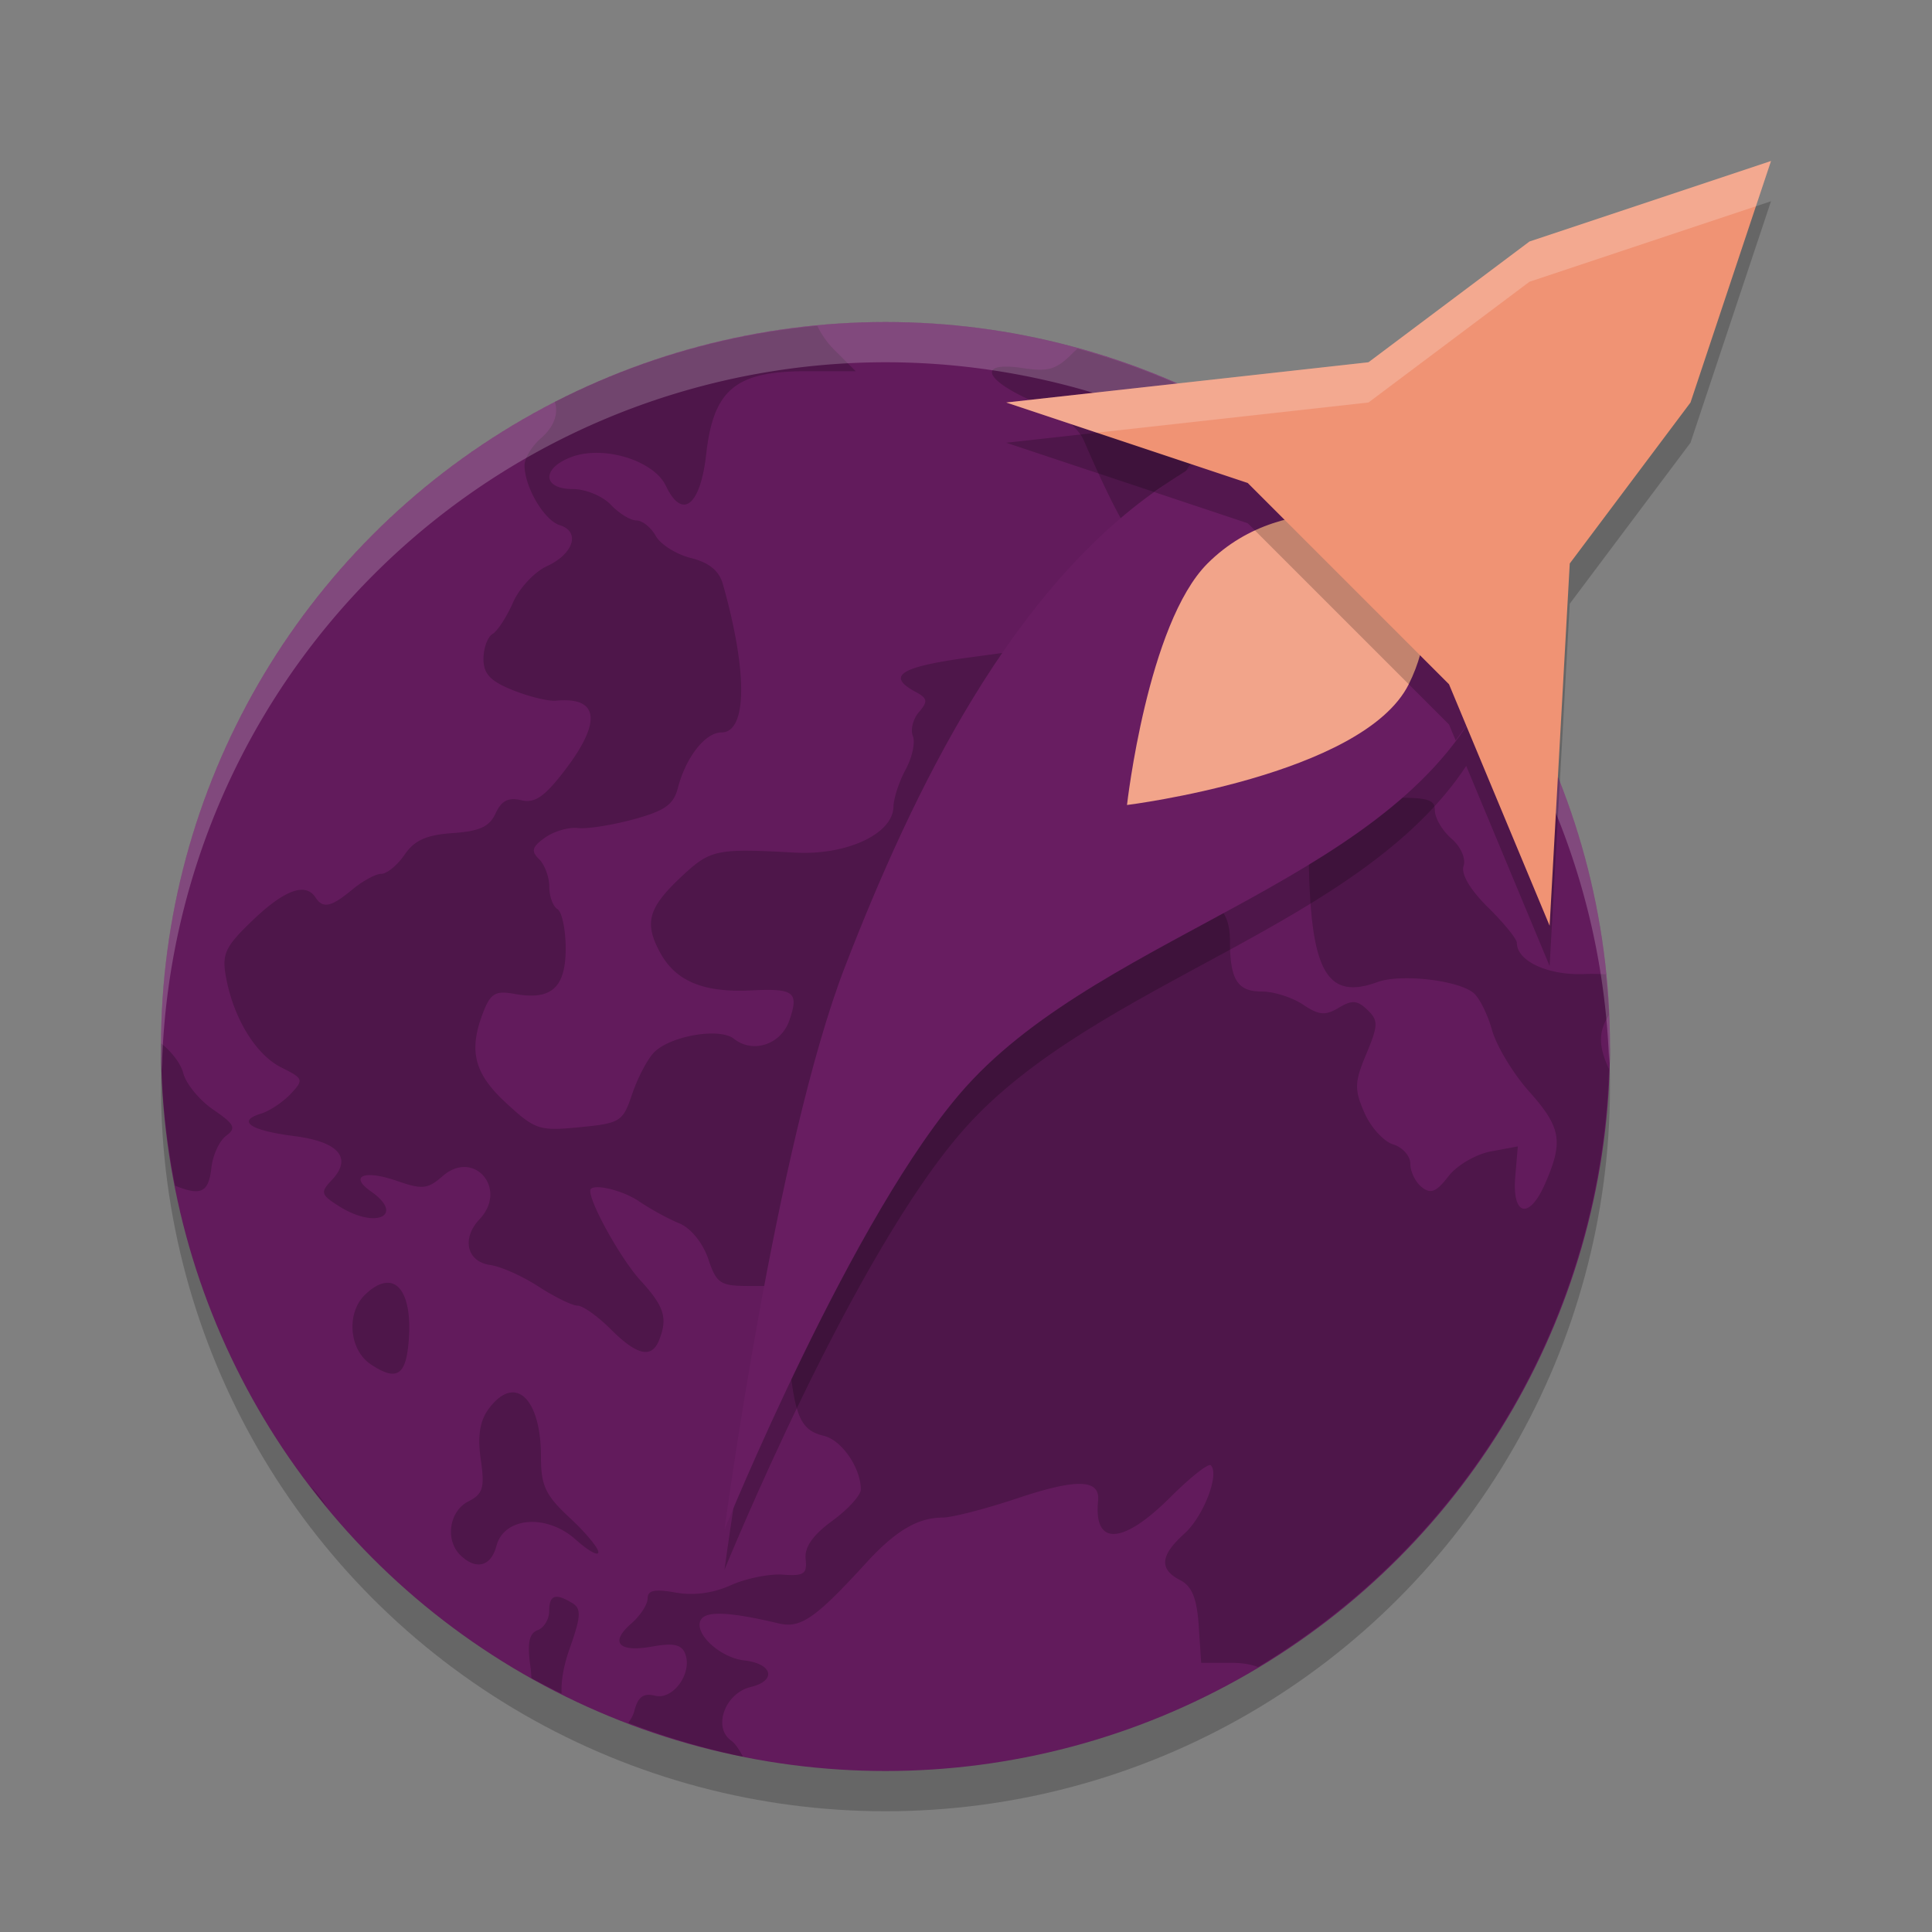<svg xmlns="http://www.w3.org/2000/svg" width="48" height="48" version="1">
 <rect width="100%" height="100%" fill="#808080" stroke="none"/>
 <circle style="opacity:0.2" cx="22" cy="27" r="18"/>
 <circle style="fill:#621b5c" cx="22" cy="26" r="18"/>
 <path style="opacity:0.2" d="m 20.3,8.097 a 18,18 0 0 0 -6.514,1.89 c 0.091,0.288 -0.015,0.613 -0.346,0.9 -0.224,0.194 -0.408,0.497 -0.408,0.673 0,0.54 0.488,1.368 0.877,1.489 0.517,0.16 0.344,0.712 -0.322,1.018 -0.308,0.141 -0.687,0.548 -0.842,0.904 -0.156,0.356 -0.384,0.707 -0.508,0.78 -0.123,0.074 -0.225,0.352 -0.225,0.619 0,0.373 0.171,0.554 0.732,0.778 0.401,0.161 0.882,0.278 1.068,0.26 1.072,-0.101 1.147,0.524 0.21,1.744 -0.498,0.648 -0.737,0.811 -1.076,0.729 -0.316,-0.076 -0.489,0.013 -0.633,0.327 -0.151,0.332 -0.4,0.445 -1.067,0.49 -0.656,0.046 -0.95,0.179 -1.195,0.538 -0.18,0.262 -0.439,0.474 -0.577,0.474 -0.138,0 -0.462,0.176 -0.721,0.391 -0.526,0.436 -0.731,0.481 -0.916,0.195 -0.244,-0.378 -0.77,-0.187 -1.552,0.562 -0.692,0.662 -0.776,0.84 -0.671,1.415 0.186,1.023 0.741,1.931 1.375,2.248 0.553,0.276 0.564,0.306 0.229,0.661 -0.193,0.204 -0.524,0.423 -0.735,0.487 -0.609,0.185 -0.266,0.418 0.821,0.556 1.113,0.141 1.459,0.544 0.939,1.094 -0.29,0.307 -0.274,0.364 0.192,0.656 0.909,0.571 1.632,0.221 0.779,-0.376 -0.548,-0.384 -0.165,-0.541 0.64,-0.262 0.642,0.222 0.769,0.21 1.147,-0.12 0.778,-0.674 1.625,0.323 0.913,1.075 -0.453,0.48 -0.316,1.058 0.271,1.138 0.259,0.035 0.797,0.276 1.197,0.536 0.4,0.259 0.835,0.472 0.967,0.472 0.131,0 0.502,0.264 0.824,0.586 0.653,0.652 1.016,0.735 1.201,0.275 0.221,-0.553 0.132,-0.838 -0.464,-1.489 -0.474,-0.518 -1.246,-1.895 -1.246,-2.226 0,-0.203 0.784,-0.031 1.223,0.269 0.275,0.188 0.719,0.43 0.988,0.54 0.286,0.117 0.583,0.481 0.719,0.878 0.211,0.625 0.295,0.679 1.044,0.679 h 0.814 l 0.123,1.462 c 0.148,1.76 0.289,2.116 0.893,2.261 0.445,0.107 0.919,0.796 0.919,1.334 0,0.143 -0.32,0.494 -0.71,0.779 -0.484,0.354 -0.693,0.654 -0.661,0.949 0.041,0.368 -0.043,0.426 -0.564,0.387 -0.336,-0.025 -0.919,0.093 -1.293,0.262 -0.444,0.2 -0.924,0.264 -1.375,0.183 -0.518,-0.093 -0.694,-0.057 -0.694,0.146 0,0.149 -0.182,0.428 -0.403,0.621 -0.547,0.474 -0.321,0.725 0.519,0.574 0.522,-0.094 0.725,-0.052 0.815,0.173 0.192,0.478 -0.294,1.162 -0.745,1.049 -0.286,-0.072 -0.423,0.026 -0.512,0.364 -0.031,0.12 -0.087,0.221 -0.155,0.308 a 18,18 0 0 0 2.849,0.842 c -0.09,-0.172 -0.193,-0.329 -0.292,-0.399 -0.464,-0.328 -0.153,-1.179 0.485,-1.332 0.651,-0.157 0.548,-0.579 -0.159,-0.66 -0.62,-0.07 -1.28,-0.698 -1.073,-1.02 0.14,-0.215 0.733,-0.184 1.932,0.101 0.542,0.128 0.912,-0.13 2.167,-1.503 0.726,-0.796 1.285,-1.127 1.898,-1.127 0.234,0 1.068,-0.215 1.855,-0.478 1.485,-0.498 2.066,-0.48 2.011,0.063 -0.113,1.129 0.613,1.091 1.796,-0.092 0.493,-0.492 0.944,-0.849 1.003,-0.793 0.226,0.217 -0.181,1.273 -0.656,1.7 -0.602,0.542 -0.632,0.884 -0.102,1.155 0.29,0.149 0.413,0.451 0.459,1.129 l 0.061,0.925 h 0.752 c 0.264,0 0.482,0.036 0.659,0.103 a 18,18 0 0 0 8.721,-14.855 c -0.275,-0.589 -0.256,-0.944 0,-1.345 a 18,18 0 0 0 -0.081,-1.009 c -0.164,-0.008 -0.331,-0.015 -0.524,-0.007 -0.907,0.038 -1.684,-0.32 -1.684,-0.775 0,-0.096 -0.322,-0.493 -0.716,-0.881 -0.446,-0.439 -0.675,-0.828 -0.608,-1.03 0.061,-0.184 -0.07,-0.48 -0.302,-0.68 -0.226,-0.196 -0.411,-0.511 -0.411,-0.7 0,-0.301 -0.192,-0.339 -1.579,-0.306 l -1.579,0.039 0.027,1.556 c 0.047,2.725 0.453,3.433 1.705,2.976 0.573,-0.21 1.982,-0.051 2.382,0.266 0.145,0.115 0.355,0.533 0.465,0.929 0.112,0.395 0.524,1.08 0.918,1.52 0.797,0.893 0.86,1.241 0.402,2.289 -0.399,0.914 -0.829,0.809 -0.743,-0.183 l 0.063,-0.738 -0.675,0.126 c -0.373,0.071 -0.842,0.346 -1.051,0.619 -0.299,0.388 -0.438,0.445 -0.662,0.267 -0.157,-0.124 -0.283,-0.386 -0.283,-0.581 0,-0.194 -0.193,-0.41 -0.427,-0.481 -0.235,-0.071 -0.556,-0.425 -0.714,-0.787 -0.253,-0.58 -0.247,-0.757 0.048,-1.461 0.298,-0.714 0.301,-0.832 0.026,-1.095 -0.252,-0.241 -0.383,-0.249 -0.714,-0.05 -0.333,0.199 -0.49,0.184 -0.886,-0.081 -0.264,-0.177 -0.725,-0.324 -1.024,-0.324 -0.608,0 -0.791,-0.295 -0.791,-1.273 0,-0.903 -0.538,-1.23 -1.82,-1.112 -0.889,0.082 -1.085,0.023 -1.803,-0.529 -0.444,-0.341 -1.144,-1.162 -1.558,-1.826 -0.414,-0.664 -0.86,-1.358 -0.99,-1.542 -0.187,-0.266 -0.141,-0.52 0.225,-1.243 l 0.463,-0.909 -0.977,0.132 c -1.739,0.235 -2.091,0.46 -1.343,0.861 0.292,0.156 0.304,0.236 0.079,0.496 -0.148,0.169 -0.217,0.438 -0.153,0.598 0.064,0.158 -0.017,0.533 -0.179,0.831 -0.163,0.299 -0.299,0.717 -0.304,0.932 -0.017,0.67 -1.165,1.204 -2.445,1.133 -1.939,-0.107 -2.096,-0.076 -2.785,0.562 -0.86,0.799 -0.971,1.171 -0.571,1.913 0.388,0.72 1.077,1.007 2.271,0.948 1.067,-0.053 1.188,0.041 0.944,0.747 -0.208,0.599 -0.904,0.83 -1.377,0.455 -0.364,-0.289 -1.617,-0.066 -2.002,0.357 -0.161,0.176 -0.401,0.641 -0.531,1.03 -0.225,0.671 -0.291,0.713 -1.299,0.81 -1.006,0.098 -1.103,0.066 -1.827,-0.601 -0.807,-0.743 -0.944,-1.312 -0.555,-2.291 0.173,-0.434 0.301,-0.505 0.761,-0.42 0.913,0.167 1.273,-0.15 1.273,-1.125 0,-0.472 -0.092,-0.914 -0.204,-0.981 -0.112,-0.067 -0.203,-0.317 -0.203,-0.557 0,-0.24 -0.115,-0.55 -0.255,-0.686 -0.204,-0.198 -0.175,-0.304 0.151,-0.535 0.223,-0.158 0.59,-0.264 0.815,-0.237 0.224,0.027 0.844,-0.07 1.378,-0.215 0.771,-0.208 0.998,-0.365 1.103,-0.771 0.198,-0.77 0.681,-1.389 1.086,-1.389 0.64,0 0.653,-1.505 0.032,-3.694 -0.092,-0.323 -0.345,-0.528 -0.791,-0.639 -0.362,-0.09 -0.755,-0.337 -0.874,-0.549 -0.118,-0.212 -0.335,-0.385 -0.481,-0.385 -0.147,0 -0.434,-0.176 -0.636,-0.39 -0.204,-0.216 -0.626,-0.39 -0.948,-0.39 -0.76,0 -0.773,-0.524 -0.019,-0.8 0.796,-0.292 2.037,0.091 2.336,0.721 0.406,0.854 0.857,0.498 1.002,-0.793 0.179,-1.596 0.73,-2.055 2.466,-2.055 h 1.248 l -0.547,-0.547 c -0.17,-0.171 -0.311,-0.379 -0.409,-0.584 z m 6.471,0.566 c -0.035,0.032 -0.069,0.058 -0.103,0.093 -0.418,0.426 -0.614,0.487 -1.259,0.389 -1.127,-0.172 -0.982,0.282 0.266,0.83 0.674,0.296 1.108,0.634 1.256,0.976 0.711,1.648 1.201,2.536 1.446,2.626 0.497,0.183 0.793,-0.184 0.904,-1.121 0.127,-1.075 0.49,-1.303 1.144,-0.715 0.254,0.228 0.608,0.415 0.787,0.415 0.559,0 0.972,0.224 0.972,0.527 0,0.16 0.189,0.544 0.42,0.856 0.341,0.458 0.572,0.568 1.21,0.568 0.782,0 1.262,0.147 2.241,0.688 0.015,0.008 0.031,0.011 0.046,0.019 a 18,18 0 0 0 -9.329,-6.149 z M 4.004,25.923 a 18,18 0 0 0 -0.004,0.077 18,18 0 0 0 0.352,3.458 c 0.652,0.266 0.832,0.16 0.9,-0.446 0.035,-0.314 0.199,-0.67 0.366,-0.793 0.257,-0.19 0.211,-0.287 -0.316,-0.647 -0.341,-0.233 -0.678,-0.64 -0.747,-0.904 -0.067,-0.256 -0.293,-0.535 -0.55,-0.745 z m 5.666,5.95 c -0.168,-0.017 -0.371,0.073 -0.596,0.289 -0.476,0.455 -0.404,1.371 0.135,1.732 0.618,0.415 0.857,0.294 0.935,-0.471 0.096,-0.943 -0.105,-1.512 -0.474,-1.551 z m 3.055,2.722 c -0.184,0.006 -0.386,0.138 -0.589,0.415 -0.215,0.293 -0.274,0.672 -0.192,1.247 0.102,0.707 0.058,0.859 -0.312,1.048 -0.476,0.243 -0.578,0.967 -0.188,1.339 0.387,0.371 0.756,0.274 0.889,-0.234 0.189,-0.724 1.248,-0.808 1.972,-0.158 0.309,0.277 0.561,0.418 0.561,0.311 0,-0.106 -0.321,-0.492 -0.714,-0.856 -0.6,-0.558 -0.712,-0.796 -0.712,-1.514 0,-1.013 -0.31,-1.612 -0.716,-1.599 z m -5.017,2.324 a 18,18 0 0 0 0.417,0.526 c -0.123,-0.19 -0.263,-0.372 -0.417,-0.526 z m 6.066,2.763 c -0.091,0.032 -0.13,0.146 -0.13,0.346 0,0.203 -0.13,0.417 -0.288,0.474 -0.211,0.077 -0.259,0.321 -0.178,0.904 0.015,0.109 0.02,0.196 0.025,0.287 a 18,18 0 0 0 0.749,0.384 c -0.013,-0.311 0.044,-0.678 0.207,-1.137 0.276,-0.779 0.286,-0.975 0.061,-1.111 -0.211,-0.128 -0.355,-0.179 -0.446,-0.148 z"/>
 <path style="opacity:0.2;fill:#ffffff" d="M 22,8 A 18,18 0 0 0 4,26 18,18 0 0 0 4.021,26.586 18,18 0 0 1 22,9 18,18 0 0 1 39.979,26.414 18,18 0 0 0 40,26 18,18 0 0 0 22,8 Z"/>
 <path style="opacity:0.2" d="M 44 5 L 38 7 L 34 10 L 25 11 L 29.695 12.564 C 29.461 12.705 29.228 12.85 29 13 C 25.136 15.551 22.673 20.682 21 25 C 19.276 29.45 18 39 18 39 C 18 39 21.208 31.106 24 28 C 27.258 24.376 33.792 23.028 36.428 19.029 L 38.5 24 L 39 15 L 42 11 L 44 5 z"/>
 <path style="fill:#681d61" d="m 36,11 c -2.136,-1.631 -4.757,-0.481 -7,1 -3.864,2.551 -6.327,7.682 -8,12 -1.724,4.45 -3,14 -3,14 0,0 3.208,-7.894 6,-11 3.524,-3.919 10.891,-5.17 13,-10 0.943,-2.16 0.873,-4.569 -1,-6 z"/>
 <path style="fill:#f2a48a" d="m 35,13 c 0,0 -3,-1 -5,1 -1.491,1.491 -2,6 -2,6 0,0 5.865,-0.729 7,-3 1,-2 0,-4 0,-4 z"/>
 <path style="opacity:0.2" d="M 33.438 10.209 C 31.951 10.278 30.402 11.075 29 12 C 28.892 12.071 28.788 12.151 28.682 12.227 L 31 13 L 36 18 L 36.166 18.396 C 36.491 17.963 36.78 17.505 37 17 C 37.943 14.84 37.873 12.431 36 11 C 35.199 10.388 34.329 10.168 33.438 10.209 z"/>
 <path style="fill:#f09374" d="m 44,4 -6,2 -4,3 -9,1 6,2 5,5 2.5,6 0.5,-9 3,-4 z"/>
 <path style="fill:#ffffff;opacity:0.2" d="M 44 4 L 38 6 L 34 9 L 25 10 L 27.25 10.75 L 34 10 L 38 7 L 43.625 5.125 L 44 4 z"/>
</svg>
